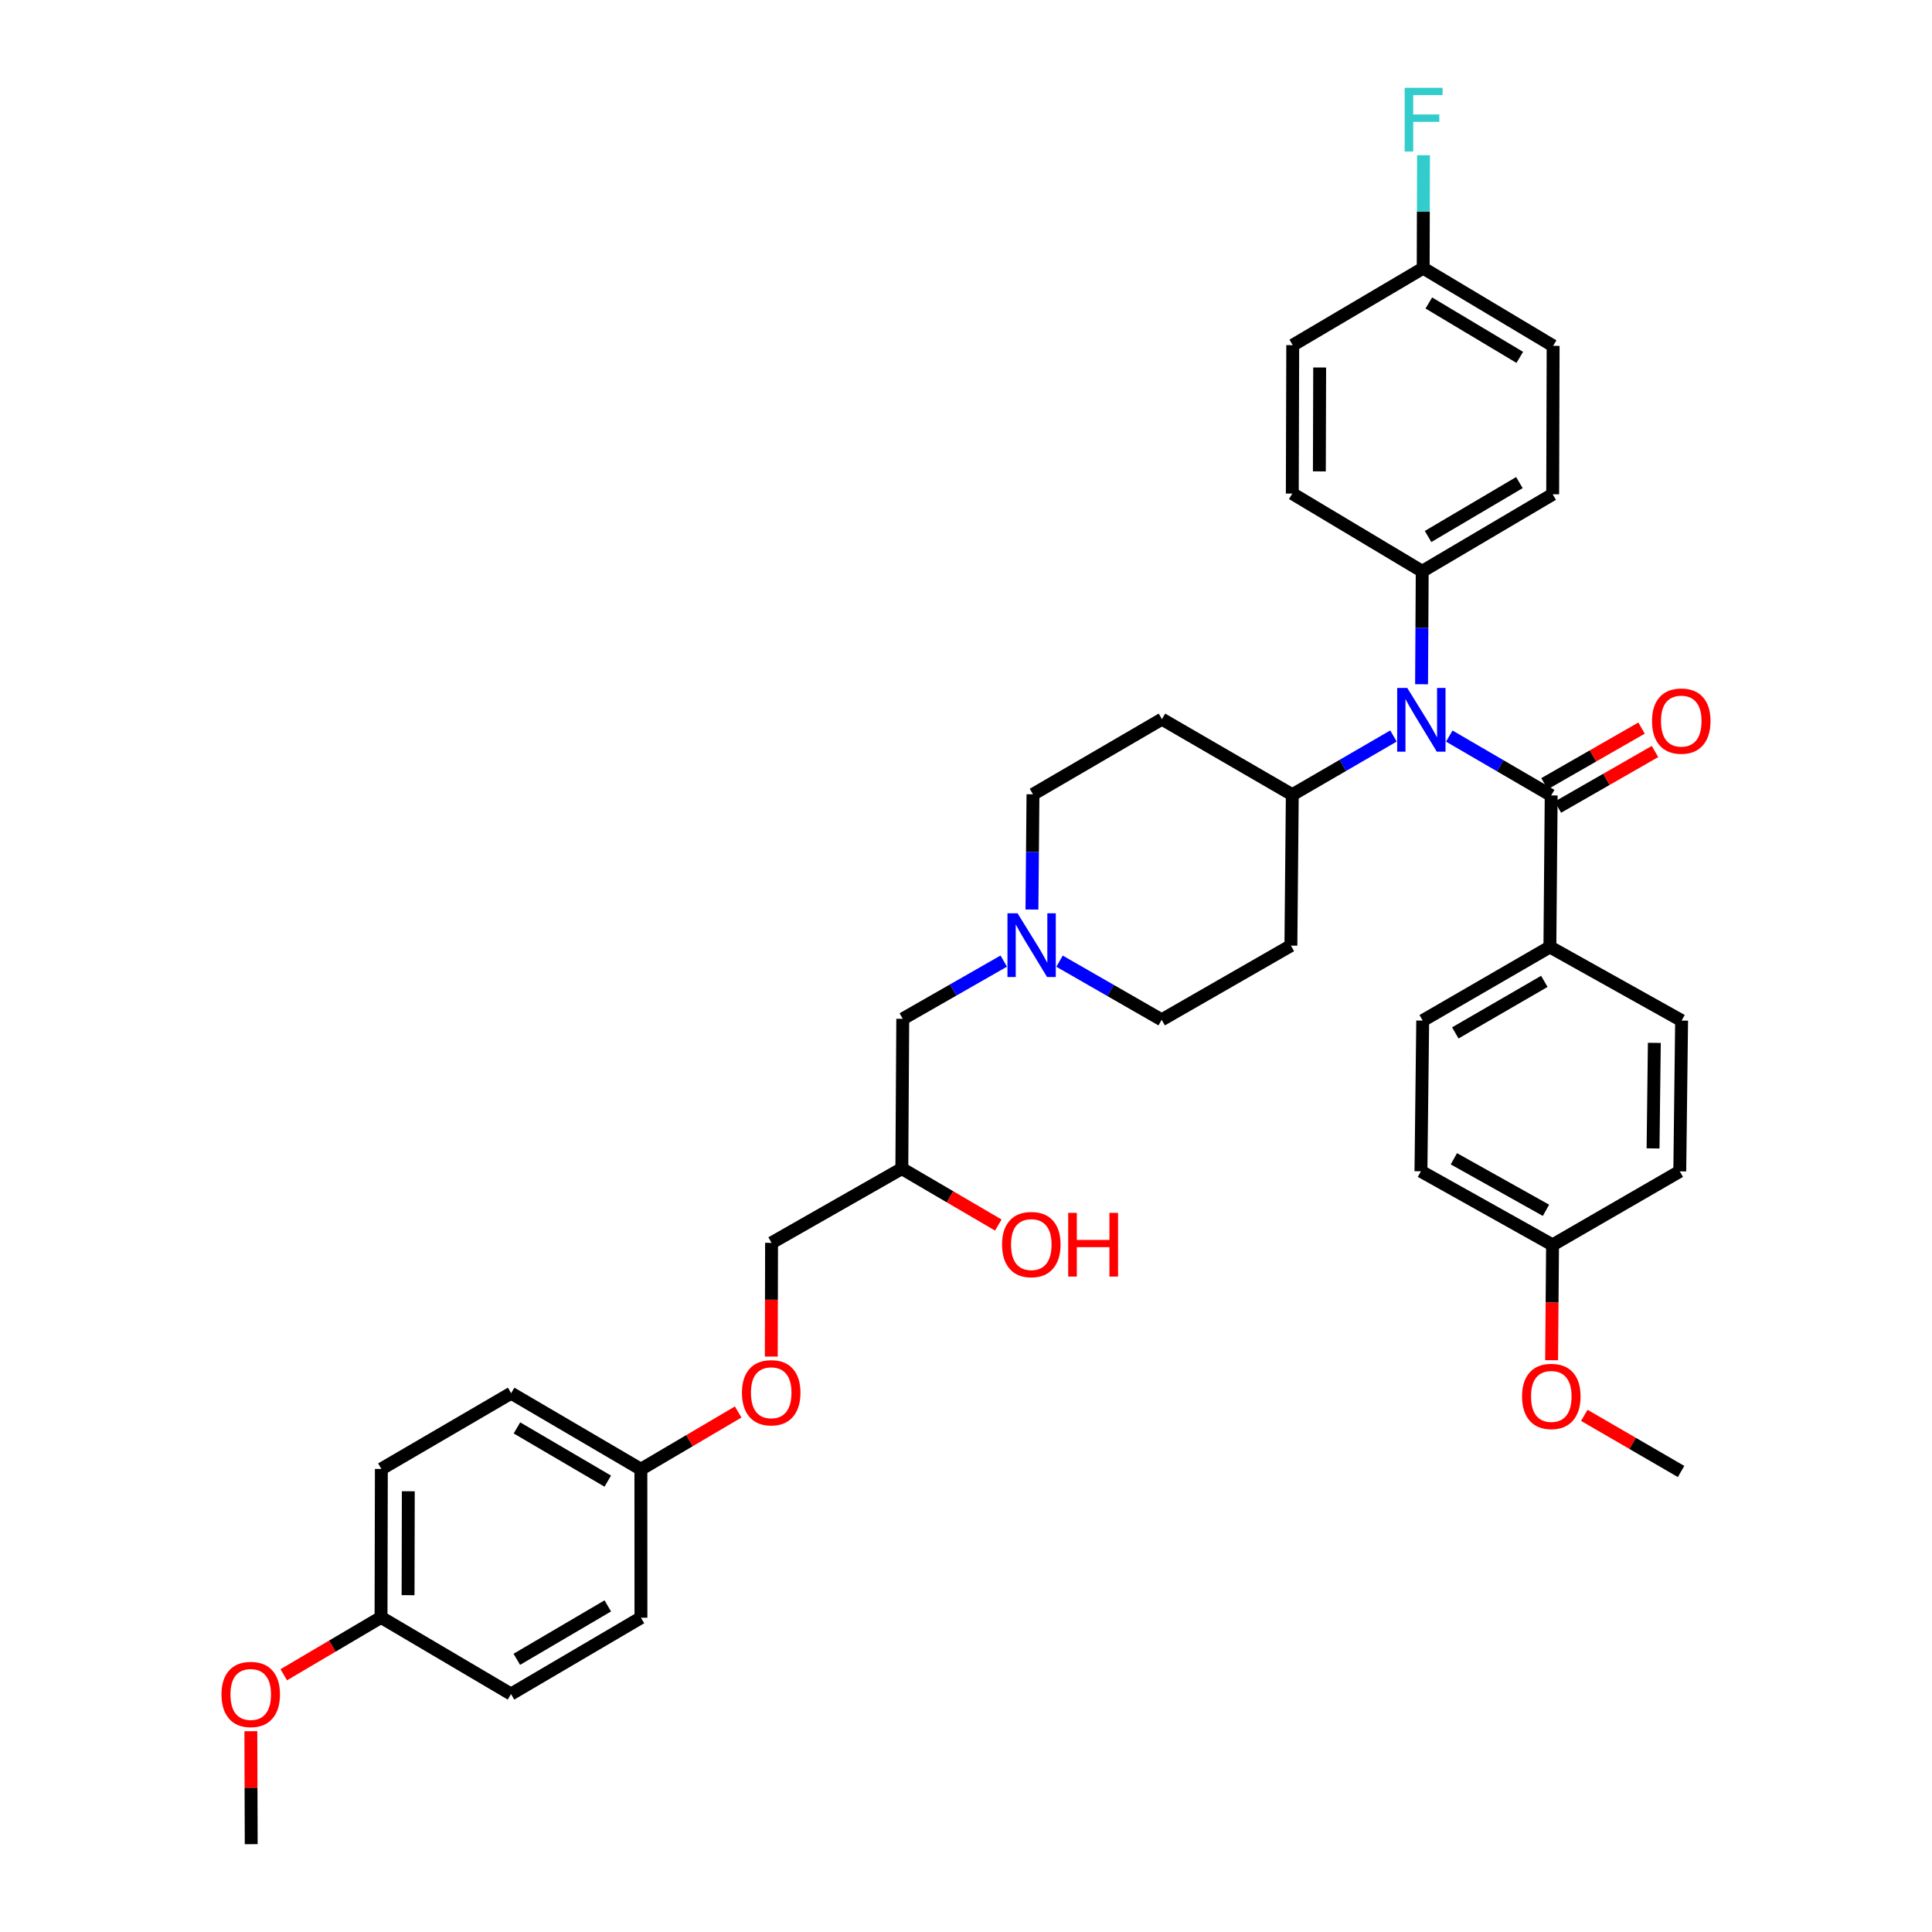 <?xml version='1.0' encoding='iso-8859-1'?>
<svg version='1.1' baseProfile='full'
              xmlns='http://www.w3.org/2000/svg'
                      xmlns:rdkit='http://www.rdkit.org/xml'
                      xmlns:xlink='http://www.w3.org/1999/xlink'
                  xml:space='preserve'
width='300px' height='300px' viewBox='0 0 300 300'>
<!-- END OF HEADER -->
<rect style='opacity:1.0;fill:#FFFFFF;stroke:none' width='300' height='300' x='0' y='0'> </rect>
<path class='bond-0' d='M 39.007,286.364 L 38.979,277.592' style='fill:none;fill-rule:evenodd;stroke:#000000;stroke-width:2.0px;stroke-linecap:butt;stroke-linejoin:miter;stroke-opacity:1' />
<path class='bond-0' d='M 38.979,277.592 L 38.951,268.82' style='fill:none;fill-rule:evenodd;stroke:#FF0000;stroke-width:2.0px;stroke-linecap:butt;stroke-linejoin:miter;stroke-opacity:1' />
<path class='bond-1' d='M 44.062,260.056 L 51.614,255.602' style='fill:none;fill-rule:evenodd;stroke:#FF0000;stroke-width:2.0px;stroke-linecap:butt;stroke-linejoin:miter;stroke-opacity:1' />
<path class='bond-1' d='M 51.614,255.602 L 59.166,251.147' style='fill:none;fill-rule:evenodd;stroke:#000000;stroke-width:2.0px;stroke-linecap:butt;stroke-linejoin:miter;stroke-opacity:1' />
<path class='bond-2' d='M 59.166,251.147 L 59.217,228.096' style='fill:none;fill-rule:evenodd;stroke:#000000;stroke-width:2.0px;stroke-linecap:butt;stroke-linejoin:miter;stroke-opacity:1' />
<path class='bond-2' d='M 63.365,247.699 L 63.402,231.563' style='fill:none;fill-rule:evenodd;stroke:#000000;stroke-width:2.0px;stroke-linecap:butt;stroke-linejoin:miter;stroke-opacity:1' />
<path class='bond-36' d='M 59.166,251.147 L 79.346,263.051' style='fill:none;fill-rule:evenodd;stroke:#000000;stroke-width:2.0px;stroke-linecap:butt;stroke-linejoin:miter;stroke-opacity:1' />
<path class='bond-3' d='M 59.217,228.096 L 79.369,216.336' style='fill:none;fill-rule:evenodd;stroke:#000000;stroke-width:2.0px;stroke-linecap:butt;stroke-linejoin:miter;stroke-opacity:1' />
<path class='bond-4' d='M 79.369,216.336 L 99.516,228.146' style='fill:none;fill-rule:evenodd;stroke:#000000;stroke-width:2.0px;stroke-linecap:butt;stroke-linejoin:miter;stroke-opacity:1' />
<path class='bond-4' d='M 80.271,221.724 L 94.374,229.991' style='fill:none;fill-rule:evenodd;stroke:#000000;stroke-width:2.0px;stroke-linecap:butt;stroke-linejoin:miter;stroke-opacity:1' />
<path class='bond-5' d='M 99.516,228.146 L 107.07,223.699' style='fill:none;fill-rule:evenodd;stroke:#000000;stroke-width:2.0px;stroke-linecap:butt;stroke-linejoin:miter;stroke-opacity:1' />
<path class='bond-5' d='M 107.07,223.699 L 114.624,219.253' style='fill:none;fill-rule:evenodd;stroke:#FF0000;stroke-width:2.0px;stroke-linecap:butt;stroke-linejoin:miter;stroke-opacity:1' />
<path class='bond-34' d='M 99.516,228.146 L 99.526,251.2' style='fill:none;fill-rule:evenodd;stroke:#000000;stroke-width:2.0px;stroke-linecap:butt;stroke-linejoin:miter;stroke-opacity:1' />
<path class='bond-6' d='M 119.766,210.65 L 119.787,201.819' style='fill:none;fill-rule:evenodd;stroke:#FF0000;stroke-width:2.0px;stroke-linecap:butt;stroke-linejoin:miter;stroke-opacity:1' />
<path class='bond-6' d='M 119.787,201.819 L 119.807,192.989' style='fill:none;fill-rule:evenodd;stroke:#000000;stroke-width:2.0px;stroke-linecap:butt;stroke-linejoin:miter;stroke-opacity:1' />
<path class='bond-7' d='M 119.807,192.989 L 140.037,181.46' style='fill:none;fill-rule:evenodd;stroke:#000000;stroke-width:2.0px;stroke-linecap:butt;stroke-linejoin:miter;stroke-opacity:1' />
<path class='bond-8' d='M 140.037,181.46 L 147.527,185.843' style='fill:none;fill-rule:evenodd;stroke:#000000;stroke-width:2.0px;stroke-linecap:butt;stroke-linejoin:miter;stroke-opacity:1' />
<path class='bond-8' d='M 147.527,185.843 L 155.016,190.225' style='fill:none;fill-rule:evenodd;stroke:#FF0000;stroke-width:2.0px;stroke-linecap:butt;stroke-linejoin:miter;stroke-opacity:1' />
<path class='bond-9' d='M 140.037,181.46 L 140.18,158.204' style='fill:none;fill-rule:evenodd;stroke:#000000;stroke-width:2.0px;stroke-linecap:butt;stroke-linejoin:miter;stroke-opacity:1' />
<path class='bond-10' d='M 140.18,158.204 L 148.021,153.721' style='fill:none;fill-rule:evenodd;stroke:#000000;stroke-width:2.0px;stroke-linecap:butt;stroke-linejoin:miter;stroke-opacity:1' />
<path class='bond-10' d='M 148.021,153.721 L 155.862,149.238' style='fill:none;fill-rule:evenodd;stroke:#0000FF;stroke-width:2.0px;stroke-linecap:butt;stroke-linejoin:miter;stroke-opacity:1' />
<path class='bond-11' d='M 160.24,141.23 L 160.32,132.286' style='fill:none;fill-rule:evenodd;stroke:#0000FF;stroke-width:2.0px;stroke-linecap:butt;stroke-linejoin:miter;stroke-opacity:1' />
<path class='bond-11' d='M 160.32,132.286 L 160.399,123.341' style='fill:none;fill-rule:evenodd;stroke:#000000;stroke-width:2.0px;stroke-linecap:butt;stroke-linejoin:miter;stroke-opacity:1' />
<path class='bond-37' d='M 164.525,149.251 L 172.455,153.805' style='fill:none;fill-rule:evenodd;stroke:#0000FF;stroke-width:2.0px;stroke-linecap:butt;stroke-linejoin:miter;stroke-opacity:1' />
<path class='bond-37' d='M 172.455,153.805 L 180.385,158.358' style='fill:none;fill-rule:evenodd;stroke:#000000;stroke-width:2.0px;stroke-linecap:butt;stroke-linejoin:miter;stroke-opacity:1' />
<path class='bond-12' d='M 160.399,123.341 L 180.425,111.669' style='fill:none;fill-rule:evenodd;stroke:#000000;stroke-width:2.0px;stroke-linecap:butt;stroke-linejoin:miter;stroke-opacity:1' />
<path class='bond-13' d='M 180.425,111.669 L 200.667,123.406' style='fill:none;fill-rule:evenodd;stroke:#000000;stroke-width:2.0px;stroke-linecap:butt;stroke-linejoin:miter;stroke-opacity:1' />
<path class='bond-14' d='M 200.667,123.406 L 208.522,118.846' style='fill:none;fill-rule:evenodd;stroke:#000000;stroke-width:2.0px;stroke-linecap:butt;stroke-linejoin:miter;stroke-opacity:1' />
<path class='bond-14' d='M 208.522,118.846 L 216.377,114.287' style='fill:none;fill-rule:evenodd;stroke:#0000FF;stroke-width:2.0px;stroke-linecap:butt;stroke-linejoin:miter;stroke-opacity:1' />
<path class='bond-32' d='M 200.667,123.406 L 200.449,146.836' style='fill:none;fill-rule:evenodd;stroke:#000000;stroke-width:2.0px;stroke-linecap:butt;stroke-linejoin:miter;stroke-opacity:1' />
<path class='bond-15' d='M 225.044,114.298 L 232.956,118.907' style='fill:none;fill-rule:evenodd;stroke:#0000FF;stroke-width:2.0px;stroke-linecap:butt;stroke-linejoin:miter;stroke-opacity:1' />
<path class='bond-15' d='M 232.956,118.907 L 240.868,123.516' style='fill:none;fill-rule:evenodd;stroke:#000000;stroke-width:2.0px;stroke-linecap:butt;stroke-linejoin:miter;stroke-opacity:1' />
<path class='bond-25' d='M 220.74,106.249 L 220.791,97.48' style='fill:none;fill-rule:evenodd;stroke:#0000FF;stroke-width:2.0px;stroke-linecap:butt;stroke-linejoin:miter;stroke-opacity:1' />
<path class='bond-25' d='M 220.791,97.48 L 220.841,88.71' style='fill:none;fill-rule:evenodd;stroke:#000000;stroke-width:2.0px;stroke-linecap:butt;stroke-linejoin:miter;stroke-opacity:1' />
<path class='bond-16' d='M 241.91,125.334 L 249.448,121.015' style='fill:none;fill-rule:evenodd;stroke:#000000;stroke-width:2.0px;stroke-linecap:butt;stroke-linejoin:miter;stroke-opacity:1' />
<path class='bond-16' d='M 249.448,121.015 L 256.985,116.695' style='fill:none;fill-rule:evenodd;stroke:#FF0000;stroke-width:2.0px;stroke-linecap:butt;stroke-linejoin:miter;stroke-opacity:1' />
<path class='bond-16' d='M 239.825,121.697 L 247.363,117.377' style='fill:none;fill-rule:evenodd;stroke:#000000;stroke-width:2.0px;stroke-linecap:butt;stroke-linejoin:miter;stroke-opacity:1' />
<path class='bond-16' d='M 247.363,117.377 L 254.901,113.058' style='fill:none;fill-rule:evenodd;stroke:#FF0000;stroke-width:2.0px;stroke-linecap:butt;stroke-linejoin:miter;stroke-opacity:1' />
<path class='bond-17' d='M 240.868,123.516 L 240.665,147.044' style='fill:none;fill-rule:evenodd;stroke:#000000;stroke-width:2.0px;stroke-linecap:butt;stroke-linejoin:miter;stroke-opacity:1' />
<path class='bond-18' d='M 240.665,147.044 L 220.917,158.477' style='fill:none;fill-rule:evenodd;stroke:#000000;stroke-width:2.0px;stroke-linecap:butt;stroke-linejoin:miter;stroke-opacity:1' />
<path class='bond-18' d='M 239.803,152.387 L 225.979,160.39' style='fill:none;fill-rule:evenodd;stroke:#000000;stroke-width:2.0px;stroke-linecap:butt;stroke-linejoin:miter;stroke-opacity:1' />
<path class='bond-38' d='M 240.665,147.044 L 261.119,158.475' style='fill:none;fill-rule:evenodd;stroke:#000000;stroke-width:2.0px;stroke-linecap:butt;stroke-linejoin:miter;stroke-opacity:1' />
<path class='bond-19' d='M 220.917,158.477 L 220.644,181.876' style='fill:none;fill-rule:evenodd;stroke:#000000;stroke-width:2.0px;stroke-linecap:butt;stroke-linejoin:miter;stroke-opacity:1' />
<path class='bond-20' d='M 220.644,181.876 L 241.079,193.311' style='fill:none;fill-rule:evenodd;stroke:#000000;stroke-width:2.0px;stroke-linecap:butt;stroke-linejoin:miter;stroke-opacity:1' />
<path class='bond-20' d='M 225.757,179.933 L 240.061,187.937' style='fill:none;fill-rule:evenodd;stroke:#000000;stroke-width:2.0px;stroke-linecap:butt;stroke-linejoin:miter;stroke-opacity:1' />
<path class='bond-21' d='M 241.079,193.311 L 241.006,202.261' style='fill:none;fill-rule:evenodd;stroke:#000000;stroke-width:2.0px;stroke-linecap:butt;stroke-linejoin:miter;stroke-opacity:1' />
<path class='bond-21' d='M 241.006,202.261 L 240.932,211.212' style='fill:none;fill-rule:evenodd;stroke:#FF0000;stroke-width:2.0px;stroke-linecap:butt;stroke-linejoin:miter;stroke-opacity:1' />
<path class='bond-23' d='M 241.079,193.311 L 260.834,181.887' style='fill:none;fill-rule:evenodd;stroke:#000000;stroke-width:2.0px;stroke-linecap:butt;stroke-linejoin:miter;stroke-opacity:1' />
<path class='bond-22' d='M 246.01,219.775 L 253.523,224.133' style='fill:none;fill-rule:evenodd;stroke:#FF0000;stroke-width:2.0px;stroke-linecap:butt;stroke-linejoin:miter;stroke-opacity:1' />
<path class='bond-22' d='M 253.523,224.133 L 261.036,228.492' style='fill:none;fill-rule:evenodd;stroke:#000000;stroke-width:2.0px;stroke-linecap:butt;stroke-linejoin:miter;stroke-opacity:1' />
<path class='bond-24' d='M 260.834,181.887 L 261.119,158.475' style='fill:none;fill-rule:evenodd;stroke:#000000;stroke-width:2.0px;stroke-linecap:butt;stroke-linejoin:miter;stroke-opacity:1' />
<path class='bond-24' d='M 256.685,178.324 L 256.884,161.936' style='fill:none;fill-rule:evenodd;stroke:#000000;stroke-width:2.0px;stroke-linecap:butt;stroke-linejoin:miter;stroke-opacity:1' />
<path class='bond-26' d='M 220.841,88.71 L 241.1,76.752' style='fill:none;fill-rule:evenodd;stroke:#000000;stroke-width:2.0px;stroke-linecap:butt;stroke-linejoin:miter;stroke-opacity:1' />
<path class='bond-26' d='M 221.749,83.306 L 235.931,74.936' style='fill:none;fill-rule:evenodd;stroke:#000000;stroke-width:2.0px;stroke-linecap:butt;stroke-linejoin:miter;stroke-opacity:1' />
<path class='bond-39' d='M 220.841,88.71 L 200.667,76.64' style='fill:none;fill-rule:evenodd;stroke:#000000;stroke-width:2.0px;stroke-linecap:butt;stroke-linejoin:miter;stroke-opacity:1' />
<path class='bond-27' d='M 241.1,76.752 L 241.168,53.706' style='fill:none;fill-rule:evenodd;stroke:#000000;stroke-width:2.0px;stroke-linecap:butt;stroke-linejoin:miter;stroke-opacity:1' />
<path class='bond-28' d='M 241.168,53.706 L 220.992,41.638' style='fill:none;fill-rule:evenodd;stroke:#000000;stroke-width:2.0px;stroke-linecap:butt;stroke-linejoin:miter;stroke-opacity:1' />
<path class='bond-28' d='M 235.99,55.493 L 221.867,47.046' style='fill:none;fill-rule:evenodd;stroke:#000000;stroke-width:2.0px;stroke-linecap:butt;stroke-linejoin:miter;stroke-opacity:1' />
<path class='bond-29' d='M 220.992,41.638 L 221.017,32.872' style='fill:none;fill-rule:evenodd;stroke:#000000;stroke-width:2.0px;stroke-linecap:butt;stroke-linejoin:miter;stroke-opacity:1' />
<path class='bond-29' d='M 221.017,32.872 L 221.043,24.107' style='fill:none;fill-rule:evenodd;stroke:#33CCCC;stroke-width:2.0px;stroke-linecap:butt;stroke-linejoin:miter;stroke-opacity:1' />
<path class='bond-30' d='M 220.992,41.638 L 200.736,53.597' style='fill:none;fill-rule:evenodd;stroke:#000000;stroke-width:2.0px;stroke-linecap:butt;stroke-linejoin:miter;stroke-opacity:1' />
<path class='bond-31' d='M 200.736,53.597 L 200.667,76.64' style='fill:none;fill-rule:evenodd;stroke:#000000;stroke-width:2.0px;stroke-linecap:butt;stroke-linejoin:miter;stroke-opacity:1' />
<path class='bond-31' d='M 204.918,57.066 L 204.87,73.196' style='fill:none;fill-rule:evenodd;stroke:#000000;stroke-width:2.0px;stroke-linecap:butt;stroke-linejoin:miter;stroke-opacity:1' />
<path class='bond-33' d='M 200.449,146.836 L 180.385,158.358' style='fill:none;fill-rule:evenodd;stroke:#000000;stroke-width:2.0px;stroke-linecap:butt;stroke-linejoin:miter;stroke-opacity:1' />
<path class='bond-35' d='M 99.526,251.2 L 79.346,263.051' style='fill:none;fill-rule:evenodd;stroke:#000000;stroke-width:2.0px;stroke-linecap:butt;stroke-linejoin:miter;stroke-opacity:1' />
<path class='bond-35' d='M 94.376,249.363 L 80.25,257.658' style='fill:none;fill-rule:evenodd;stroke:#000000;stroke-width:2.0px;stroke-linecap:butt;stroke-linejoin:miter;stroke-opacity:1' />
<path  class='atom-1' d='M 34.392 263.11
Q 34.392 260.734, 35.566 259.407
Q 36.739 258.079, 38.933 258.079
Q 41.127 258.079, 42.301 259.407
Q 43.475 260.734, 43.475 263.11
Q 43.475 265.513, 42.287 266.883
Q 41.099 268.238, 38.933 268.238
Q 36.753 268.238, 35.566 266.883
Q 34.392 265.527, 34.392 263.11
M 38.933 267.12
Q 40.443 267.12, 41.253 266.114
Q 42.078 265.094, 42.078 263.11
Q 42.078 261.167, 41.253 260.189
Q 40.443 259.197, 38.933 259.197
Q 37.424 259.197, 36.6 260.175
Q 35.789 261.153, 35.789 263.11
Q 35.789 265.108, 36.6 266.114
Q 37.424 267.12, 38.933 267.12
' fill='#FF0000'/>
<path  class='atom-6' d='M 115.211 216.262
Q 115.211 213.886, 116.385 212.558
Q 117.559 211.231, 119.753 211.231
Q 121.947 211.231, 123.121 212.558
Q 124.295 213.886, 124.295 216.262
Q 124.295 218.665, 123.107 220.035
Q 121.919 221.39, 119.753 221.39
Q 117.573 221.39, 116.385 220.035
Q 115.211 218.679, 115.211 216.262
M 119.753 220.272
Q 121.262 220.272, 122.073 219.266
Q 122.897 218.246, 122.897 216.262
Q 122.897 214.319, 122.073 213.341
Q 121.262 212.349, 119.753 212.349
Q 118.244 212.349, 117.419 213.327
Q 116.609 214.305, 116.609 216.262
Q 116.609 218.26, 117.419 219.266
Q 118.244 220.272, 119.753 220.272
' fill='#FF0000'/>
<path  class='atom-9' d='M 155.598 193.251
Q 155.598 190.876, 156.772 189.548
Q 157.946 188.221, 160.14 188.221
Q 162.334 188.221, 163.508 189.548
Q 164.682 190.876, 164.682 193.251
Q 164.682 195.655, 163.494 197.025
Q 162.306 198.38, 160.14 198.38
Q 157.96 198.38, 156.772 197.025
Q 155.598 195.669, 155.598 193.251
M 160.14 197.262
Q 161.649 197.262, 162.46 196.256
Q 163.284 195.236, 163.284 193.251
Q 163.284 191.309, 162.46 190.331
Q 161.649 189.339, 160.14 189.339
Q 158.631 189.339, 157.806 190.317
Q 156.996 191.295, 156.996 193.251
Q 156.996 195.25, 157.806 196.256
Q 158.631 197.262, 160.14 197.262
' fill='#FF0000'/>
<path  class='atom-9' d='M 165.869 188.333
L 167.211 188.333
L 167.211 192.539
L 172.27 192.539
L 172.27 188.333
L 173.611 188.333
L 173.611 198.226
L 172.27 198.226
L 172.27 193.657
L 167.211 193.657
L 167.211 198.226
L 165.869 198.226
L 165.869 188.333
' fill='#FF0000'/>
<path  class='atom-11' d='M 158.004 141.816
L 161.246 147.056
Q 161.567 147.573, 162.084 148.51
Q 162.601 149.446, 162.629 149.502
L 162.629 141.816
L 163.943 141.816
L 163.943 151.71
L 162.587 151.71
L 159.108 145.98
Q 158.703 145.309, 158.269 144.541
Q 157.85 143.772, 157.724 143.535
L 157.724 151.71
L 156.439 151.71
L 156.439 141.816
L 158.004 141.816
' fill='#0000FF'/>
<path  class='atom-15' d='M 218.521 106.825
L 221.763 112.066
Q 222.085 112.583, 222.602 113.519
Q 223.119 114.455, 223.147 114.511
L 223.147 106.825
L 224.46 106.825
L 224.46 116.719
L 223.105 116.719
L 219.625 110.99
Q 219.22 110.319, 218.787 109.55
Q 218.368 108.782, 218.242 108.544
L 218.242 116.719
L 216.956 116.719
L 216.956 106.825
L 218.521 106.825
' fill='#0000FF'/>
<path  class='atom-17' d='M 256.525 111.968
Q 256.525 109.592, 257.699 108.265
Q 258.873 106.937, 261.067 106.937
Q 263.261 106.937, 264.435 108.265
Q 265.608 109.592, 265.608 111.968
Q 265.608 114.371, 264.421 115.741
Q 263.233 117.096, 261.067 117.096
Q 258.887 117.096, 257.699 115.741
Q 256.525 114.385, 256.525 111.968
M 261.067 115.978
Q 262.576 115.978, 263.386 114.972
Q 264.211 113.952, 264.211 111.968
Q 264.211 110.025, 263.386 109.047
Q 262.576 108.055, 261.067 108.055
Q 259.557 108.055, 258.733 109.033
Q 257.922 110.011, 257.922 111.968
Q 257.922 113.966, 258.733 114.972
Q 259.557 115.978, 261.067 115.978
' fill='#FF0000'/>
<path  class='atom-22' d='M 236.344 216.83
Q 236.344 214.455, 237.518 213.127
Q 238.692 211.8, 240.886 211.8
Q 243.08 211.8, 244.254 213.127
Q 245.428 214.455, 245.428 216.83
Q 245.428 219.234, 244.24 220.603
Q 243.052 221.959, 240.886 221.959
Q 238.706 221.959, 237.518 220.603
Q 236.344 219.248, 236.344 216.83
M 240.886 220.841
Q 242.395 220.841, 243.206 219.835
Q 244.03 218.815, 244.03 216.83
Q 244.03 214.888, 243.206 213.91
Q 242.395 212.918, 240.886 212.918
Q 239.377 212.918, 238.552 213.896
Q 237.742 214.874, 237.742 216.83
Q 237.742 218.829, 238.552 219.835
Q 239.377 220.841, 240.886 220.841
' fill='#FF0000'/>
<path  class='atom-30' d='M 218.117 13.636
L 224 13.636
L 224 14.768
L 219.444 14.768
L 219.444 17.773
L 223.497 17.773
L 223.497 18.919
L 219.444 18.919
L 219.444 23.53
L 218.117 23.53
L 218.117 13.636
' fill='#33CCCC'/>
</svg>
